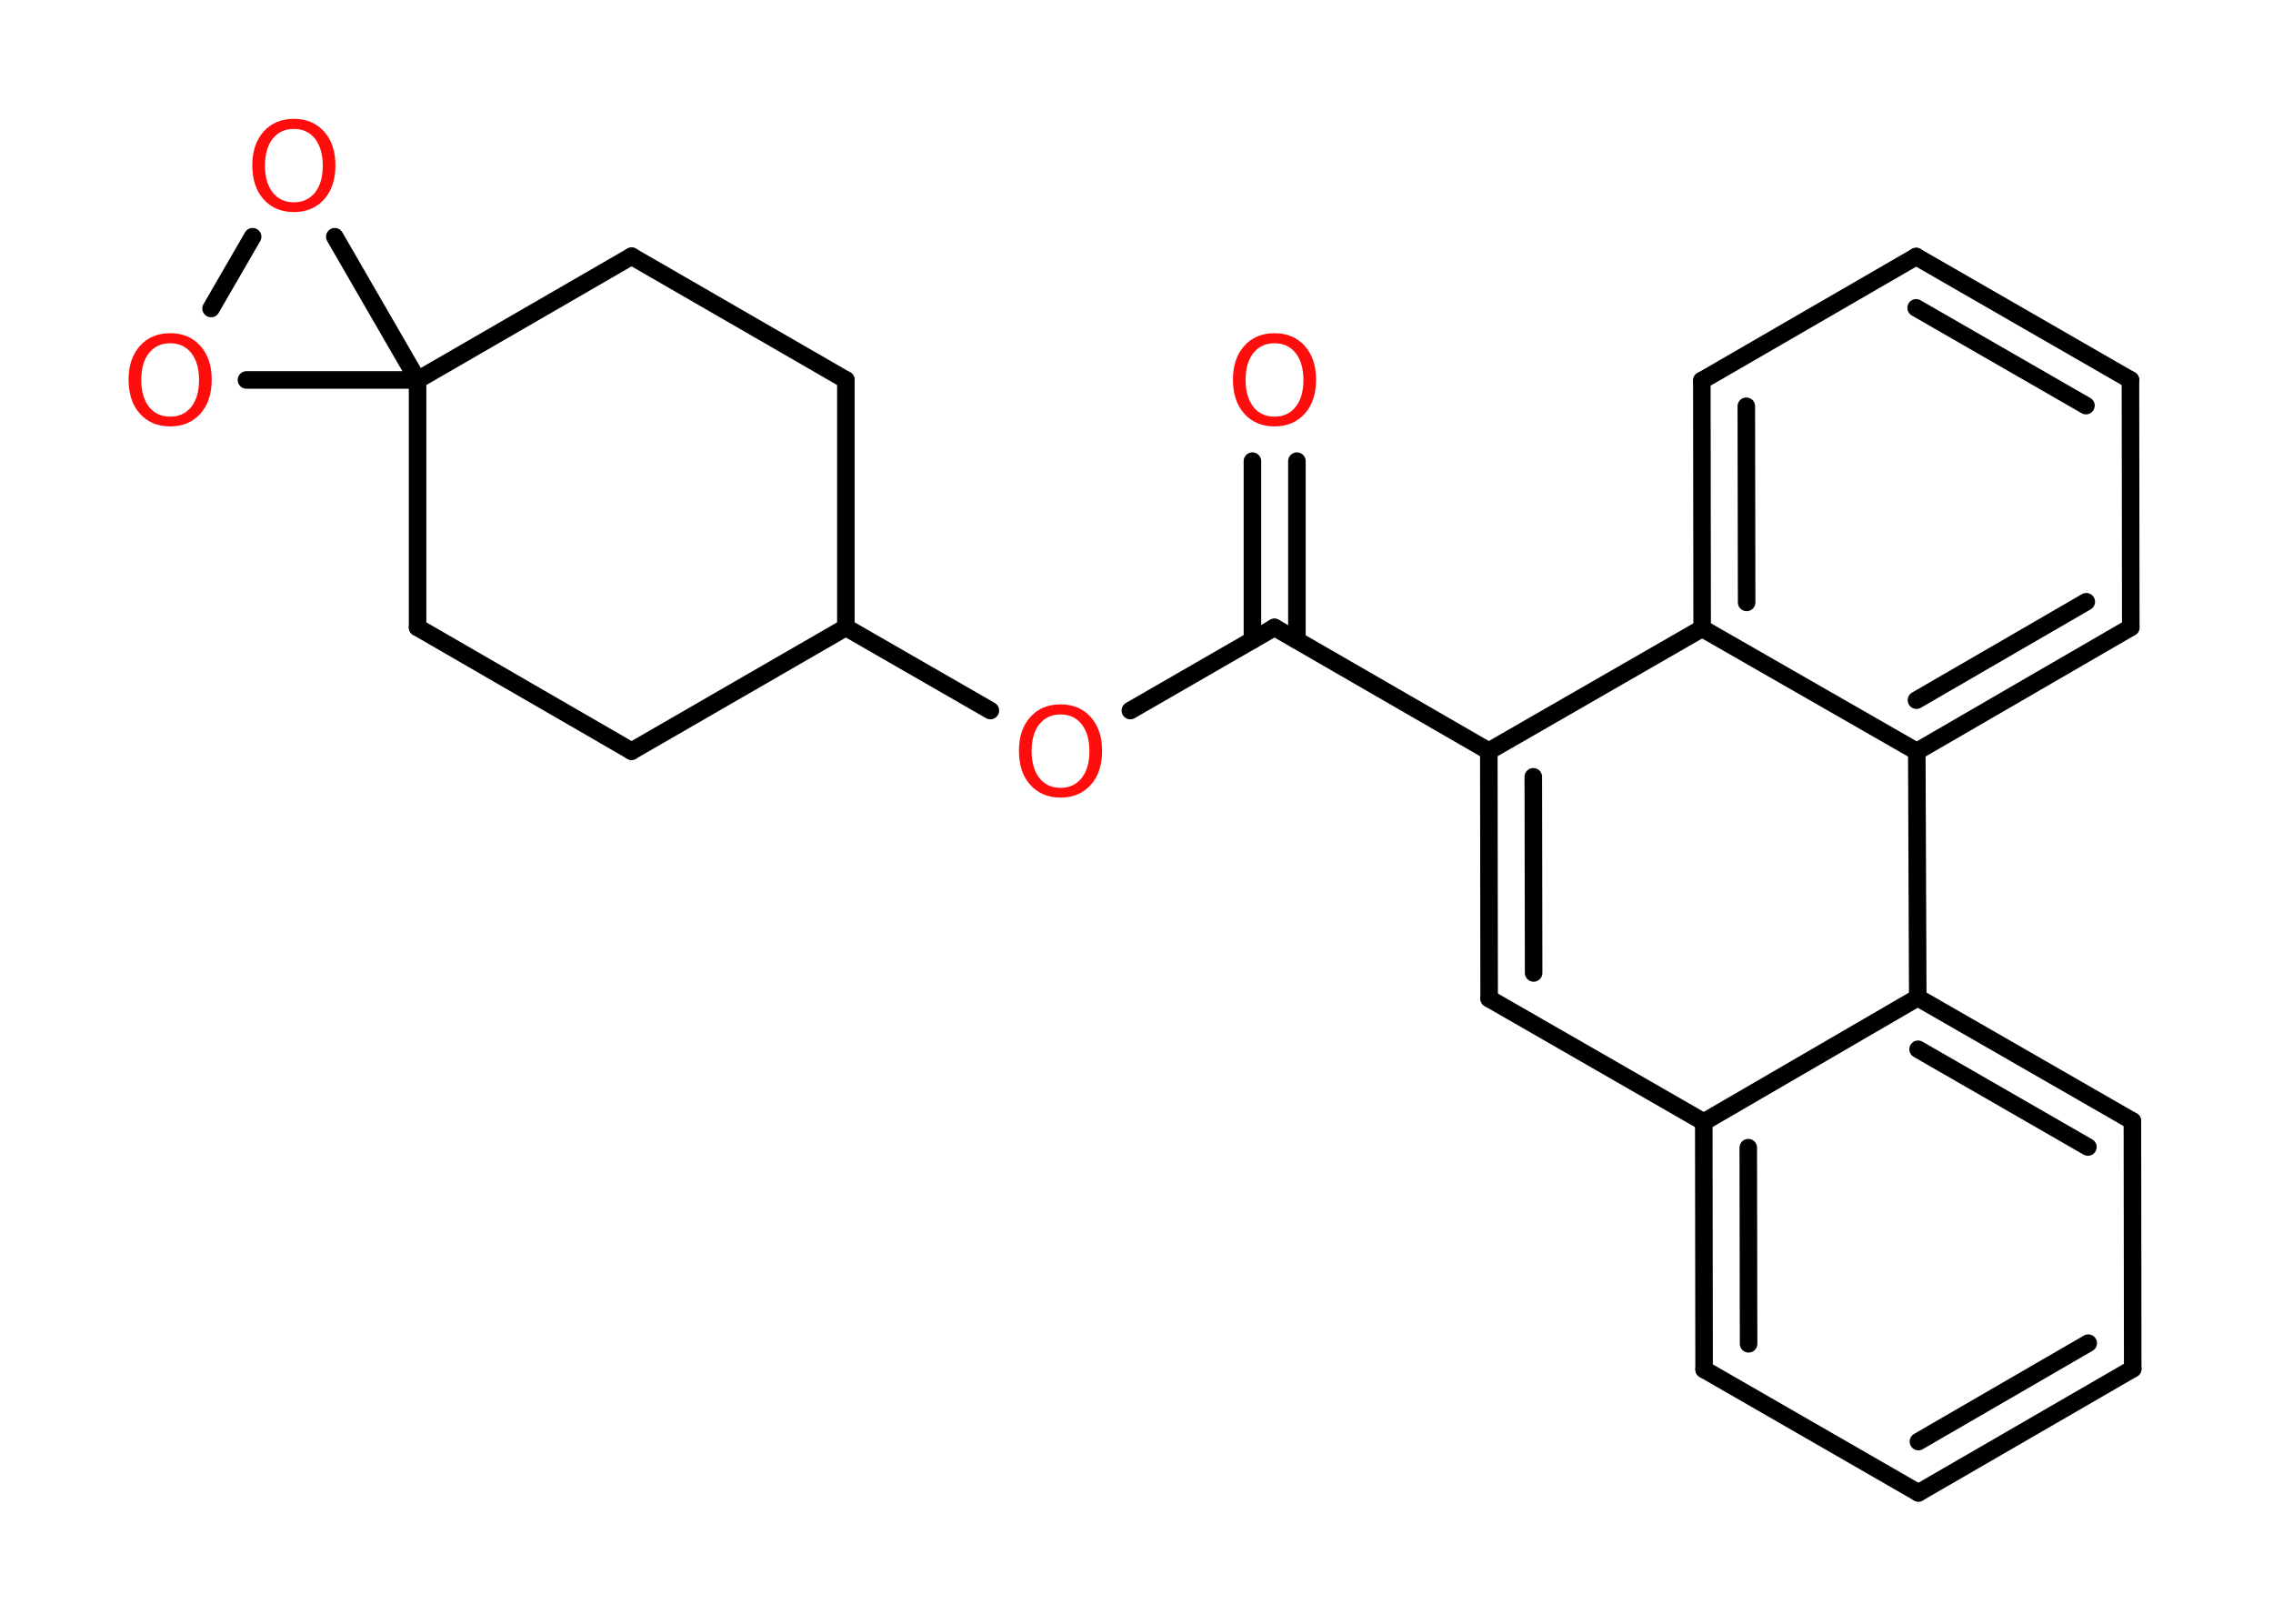 <?xml version='1.0' encoding='UTF-8'?>
<!DOCTYPE svg PUBLIC "-//W3C//DTD SVG 1.1//EN" "http://www.w3.org/Graphics/SVG/1.1/DTD/svg11.dtd">
<svg version='1.2' xmlns='http://www.w3.org/2000/svg' xmlns:xlink='http://www.w3.org/1999/xlink' width='70.0mm' height='50.0mm' viewBox='0 0 70.0 50.0'>
  <desc>Generated by the Chemistry Development Kit (http://github.com/cdk)</desc>
  <g stroke-linecap='round' stroke-linejoin='round' stroke='#000000' stroke-width='.54' fill='#FF0D0D'>
    <rect x='.0' y='.0' width='70.0' height='50.0' fill='#FFFFFF' stroke='none'/>
    <g id='mol1' class='mol'>
      <g id='mol1bnd1' class='bond'>
        <line x1='39.94' y1='14.2' x2='39.94' y2='19.71'/>
        <line x1='38.57' y1='14.2' x2='38.57' y2='19.71'/>
      </g>
      <line id='mol1bnd2' class='bond' x1='39.25' y1='19.32' x2='34.81' y2='21.88'/>
      <line id='mol1bnd3' class='bond' x1='30.5' y1='21.88' x2='26.05' y2='19.32'/>
      <line id='mol1bnd4' class='bond' x1='26.05' y1='19.32' x2='26.05' y2='11.7'/>
      <line id='mol1bnd5' class='bond' x1='26.05' y1='11.7' x2='19.45' y2='7.89'/>
      <line id='mol1bnd6' class='bond' x1='19.45' y1='7.89' x2='12.86' y2='11.7'/>
      <line id='mol1bnd7' class='bond' x1='12.86' y1='11.7' x2='12.86' y2='19.32'/>
      <line id='mol1bnd8' class='bond' x1='12.86' y1='19.32' x2='19.45' y2='23.13'/>
      <line id='mol1bnd9' class='bond' x1='26.05' y1='19.32' x2='19.45' y2='23.13'/>
      <line id='mol1bnd10' class='bond' x1='12.86' y1='11.7' x2='7.59' y2='11.7'/>
      <line id='mol1bnd11' class='bond' x1='6.5' y1='9.5' x2='7.78' y2='7.29'/>
      <line id='mol1bnd12' class='bond' x1='12.86' y1='11.7' x2='10.31' y2='7.29'/>
      <line id='mol1bnd13' class='bond' x1='39.25' y1='19.32' x2='45.85' y2='23.13'/>
      <g id='mol1bnd14' class='bond'>
        <line x1='45.85' y1='23.13' x2='45.86' y2='30.75'/>
        <line x1='47.22' y1='23.92' x2='47.23' y2='29.96'/>
      </g>
      <line id='mol1bnd15' class='bond' x1='45.86' y1='30.75' x2='52.47' y2='34.55'/>
      <g id='mol1bnd16' class='bond'>
        <line x1='52.47' y1='34.55' x2='52.48' y2='42.17'/>
        <line x1='53.84' y1='35.34' x2='53.85' y2='41.38'/>
      </g>
      <line id='mol1bnd17' class='bond' x1='52.48' y1='42.17' x2='59.08' y2='45.97'/>
      <g id='mol1bnd18' class='bond'>
        <line x1='59.08' y1='45.97' x2='65.68' y2='42.15'/>
        <line x1='59.08' y1='44.39' x2='64.31' y2='41.36'/>
      </g>
      <line id='mol1bnd19' class='bond' x1='65.68' y1='42.15' x2='65.67' y2='34.52'/>
      <g id='mol1bnd20' class='bond'>
        <line x1='65.67' y1='34.52' x2='59.06' y2='30.72'/>
        <line x1='64.3' y1='35.32' x2='59.07' y2='32.31'/>
      </g>
      <line id='mol1bnd21' class='bond' x1='52.47' y1='34.55' x2='59.06' y2='30.72'/>
      <line id='mol1bnd22' class='bond' x1='59.06' y1='30.72' x2='59.03' y2='23.14'/>
      <g id='mol1bnd23' class='bond'>
        <line x1='59.03' y1='23.14' x2='65.62' y2='19.32'/>
        <line x1='59.02' y1='21.56' x2='64.25' y2='18.53'/>
      </g>
      <line id='mol1bnd24' class='bond' x1='65.62' y1='19.32' x2='65.61' y2='11.7'/>
      <g id='mol1bnd25' class='bond'>
        <line x1='65.61' y1='11.7' x2='59.01' y2='7.9'/>
        <line x1='64.24' y1='12.49' x2='59.01' y2='9.48'/>
      </g>
      <line id='mol1bnd26' class='bond' x1='59.01' y1='7.9' x2='52.41' y2='11.72'/>
      <g id='mol1bnd27' class='bond'>
        <line x1='52.41' y1='11.72' x2='52.42' y2='19.35'/>
        <line x1='53.78' y1='12.51' x2='53.79' y2='18.55'/>
      </g>
      <line id='mol1bnd28' class='bond' x1='45.85' y1='23.13' x2='52.42' y2='19.35'/>
      <line id='mol1bnd29' class='bond' x1='59.03' y1='23.14' x2='52.42' y2='19.35'/>
      <path id='mol1atm1' class='atom' d='M39.25 10.57q-.41 .0 -.65 .3q-.24 .3 -.24 .83q.0 .52 .24 .83q.24 .3 .65 .3q.41 .0 .65 -.3q.24 -.3 .24 -.83q.0 -.52 -.24 -.83q-.24 -.3 -.65 -.3zM39.25 10.26q.58 .0 .93 .39q.35 .39 .35 1.04q.0 .66 -.35 1.05q-.35 .39 -.93 .39q-.58 .0 -.93 -.39q-.35 -.39 -.35 -1.05q.0 -.65 .35 -1.04q.35 -.39 .93 -.39z' stroke='none'/>
      <path id='mol1atm3' class='atom' d='M32.66 22.0q-.41 .0 -.65 .3q-.24 .3 -.24 .83q.0 .52 .24 .83q.24 .3 .65 .3q.41 .0 .65 -.3q.24 -.3 .24 -.83q.0 -.52 -.24 -.83q-.24 -.3 -.65 -.3zM32.66 21.69q.58 .0 .93 .39q.35 .39 .35 1.04q.0 .66 -.35 1.05q-.35 .39 -.93 .39q-.58 .0 -.93 -.39q-.35 -.39 -.35 -1.05q.0 -.65 .35 -1.04q.35 -.39 .93 -.39z' stroke='none'/>
      <path id='mol1atm10' class='atom' d='M5.24 10.57q-.41 .0 -.65 .3q-.24 .3 -.24 .83q.0 .52 .24 .83q.24 .3 .65 .3q.41 .0 .65 -.3q.24 -.3 .24 -.83q.0 -.52 -.24 -.83q-.24 -.3 -.65 -.3zM5.24 10.26q.58 .0 .93 .39q.35 .39 .35 1.04q.0 .66 -.35 1.05q-.35 .39 -.93 .39q-.58 .0 -.93 -.39q-.35 -.39 -.35 -1.05q.0 -.65 .35 -1.04q.35 -.39 .93 -.39z' stroke='none'/>
      <path id='mol1atm11' class='atom' d='M9.05 3.97q-.41 .0 -.65 .3q-.24 .3 -.24 .83q.0 .52 .24 .83q.24 .3 .65 .3q.41 .0 .65 -.3q.24 -.3 .24 -.83q.0 -.52 -.24 -.83q-.24 -.3 -.65 -.3zM9.05 3.66q.58 .0 .93 .39q.35 .39 .35 1.04q.0 .66 -.35 1.05q-.35 .39 -.93 .39q-.58 .0 -.93 -.39q-.35 -.39 -.35 -1.05q.0 -.65 .35 -1.04q.35 -.39 .93 -.39z' stroke='none'/>
    </g>
  </g>
</svg>
